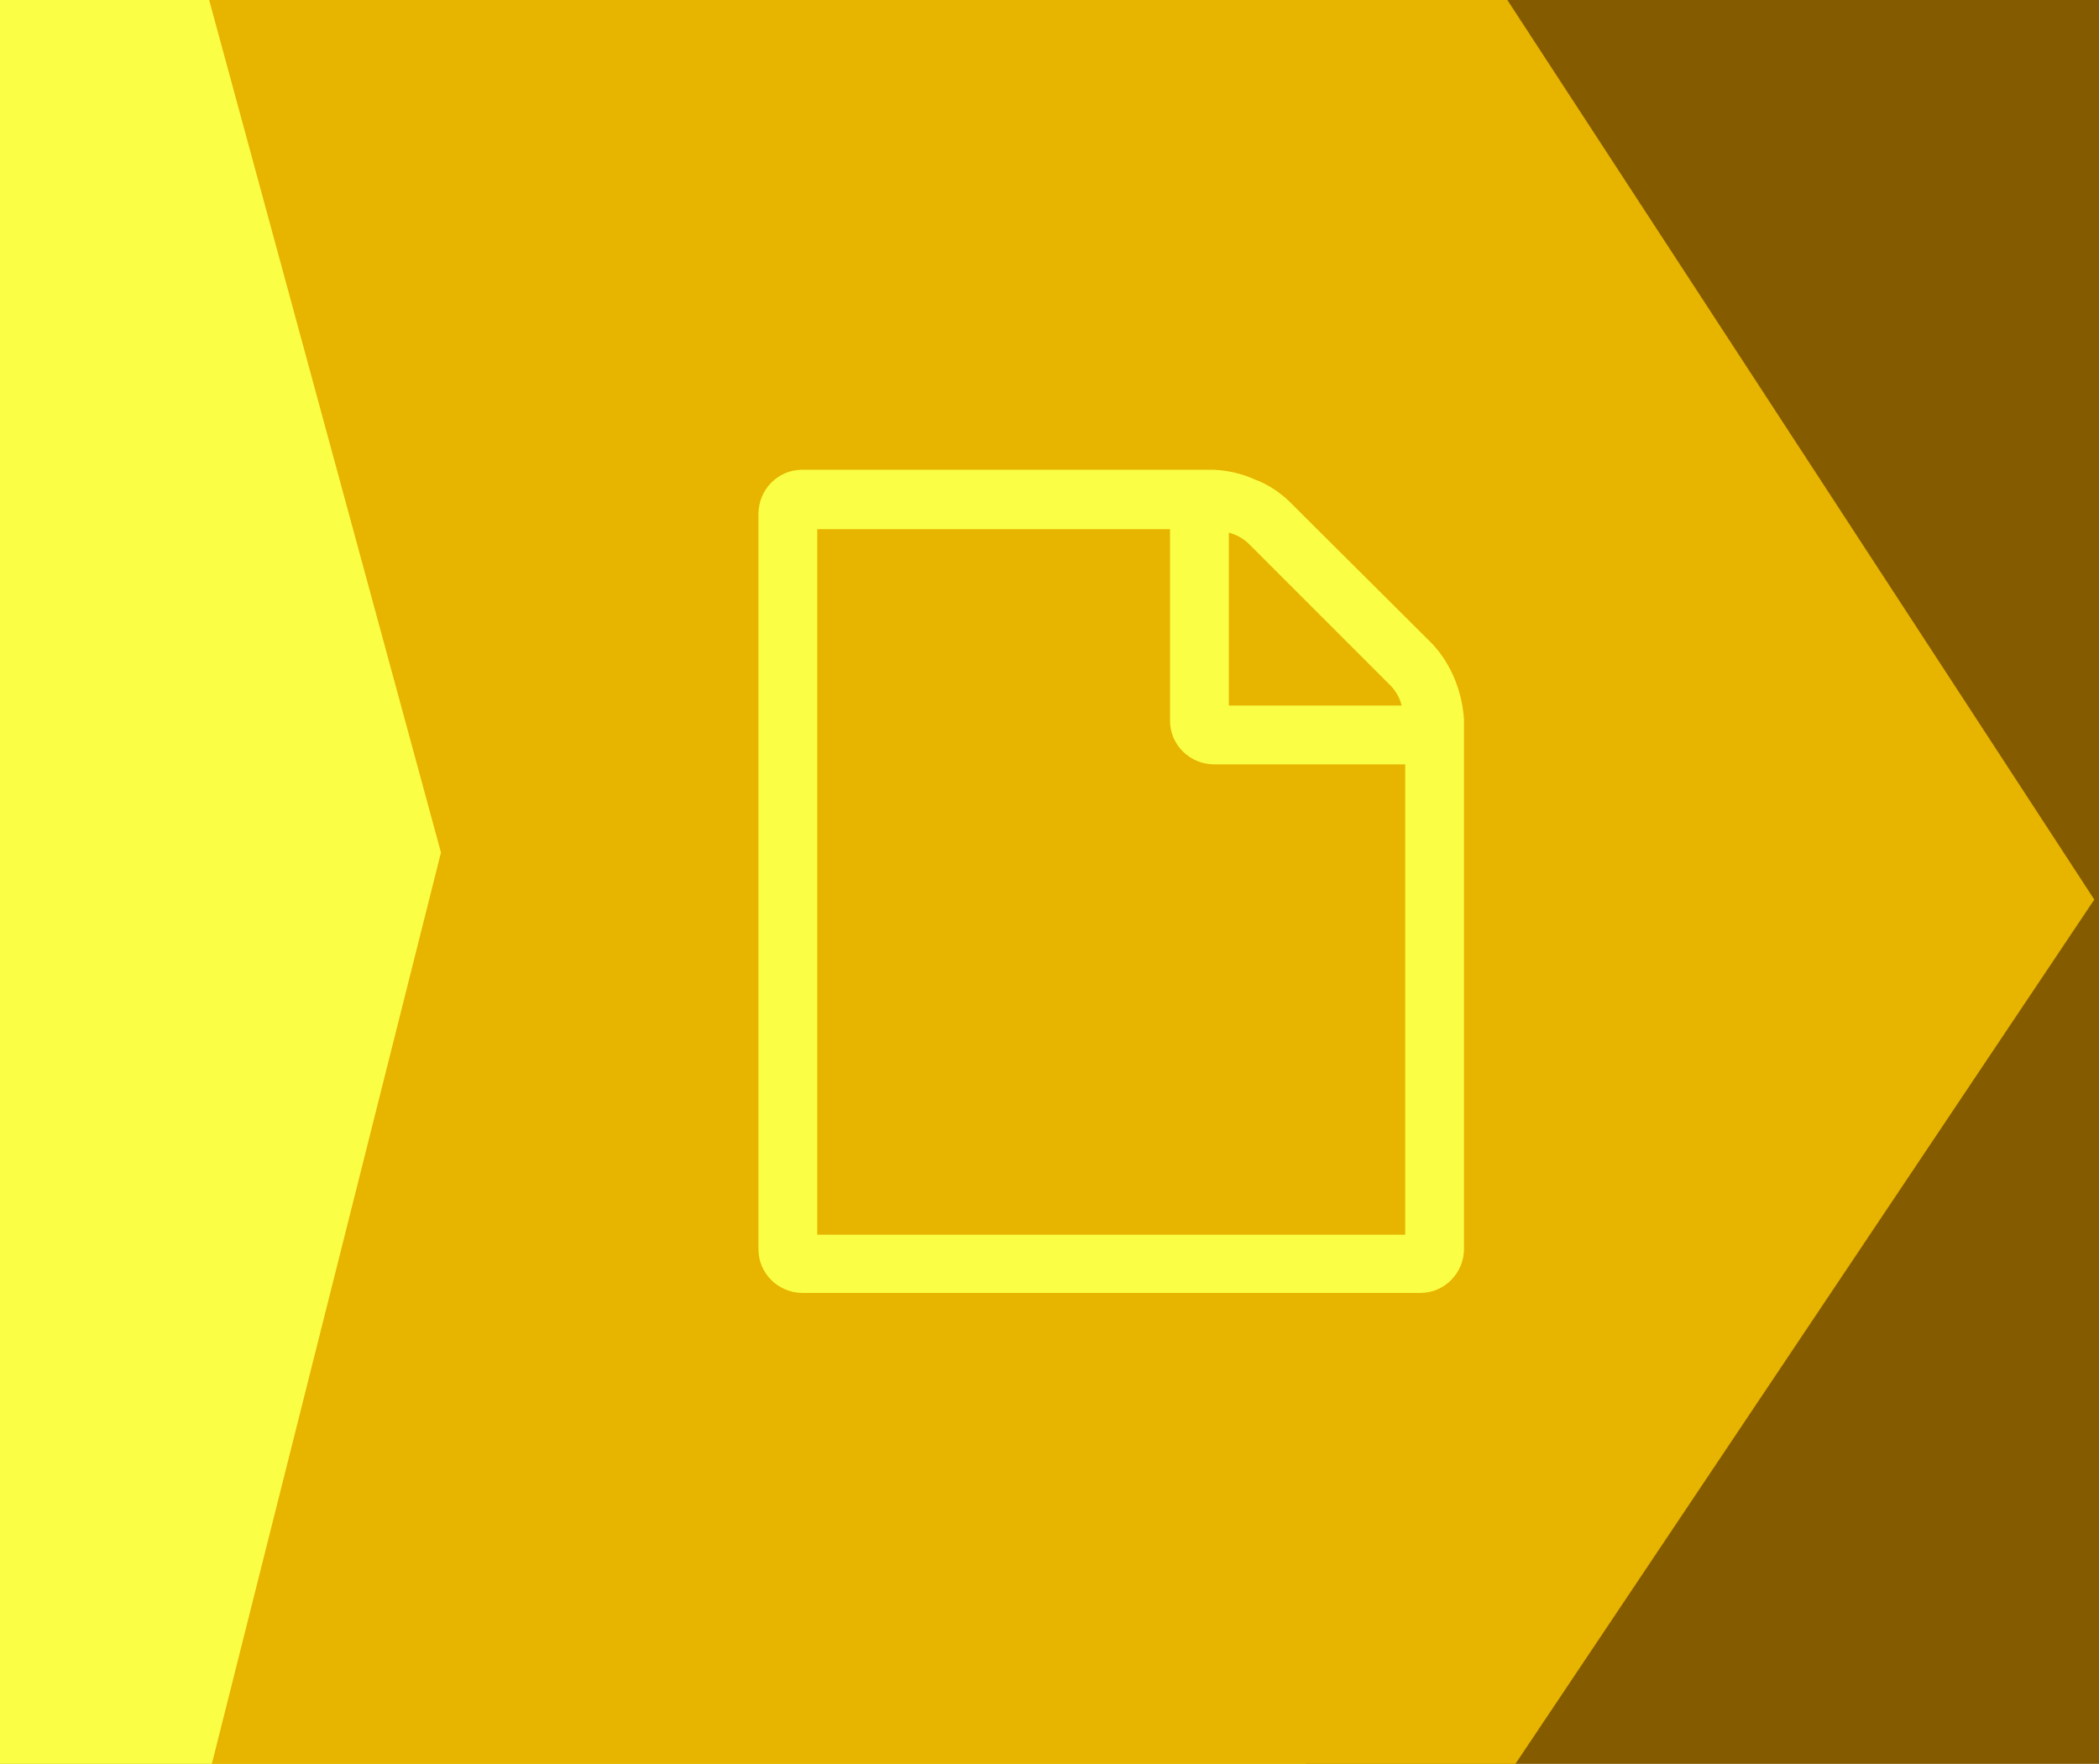 <?xml version="1.0" encoding="utf-8"?>
<!-- Generator: Adobe Illustrator 22.1.0, SVG Export Plug-In . SVG Version: 6.00 Build 0)  -->
<svg version="1.1" id="OBJECTS" xmlns="http://www.w3.org/2000/svg" xmlns:xlink="http://www.w3.org/1999/xlink" x="0px" y="0px"
	 viewBox="0 0 357 300" style="enable-background:new 0 0 357 300;" xml:space="preserve">
<style type="text/css">
	.st0{fill:#855b00;}
	.st1{fill:#FAFF45;}
	.st2{fill:#E7B400;}
</style>
<rect x="-3" y="-2" class="st0" width="364" height="305"/>
<rect x="-3" y="-2" class="st1" width="225.1" height="305"/>
<polygon class="st2" points="255,304.1 35,304.1 75,145 35,-2.1 255,-2.1 356.2,153 "/>
<title>1</title>
<path class="st1" d="M243.7,109.6c3.2,3.5,5,8.1,5.3,12.8v90c0,4.1-3.3,7.5-7.4,7.5h-0.1h-105c-4.1,0-7.5-3.3-7.5-7.4l0,0V87.4
	c0-4.1,3.3-7.5,7.4-7.5l0,0h70c2.3,0.1,4.7,0.6,6.9,1.6c2.2,0.8,4.2,2.1,5.9,3.7L243.7,109.6z M239,210v-80h-32.5
	c-4.1,0-7.5-3.3-7.5-7.4c0,0,0,0,0-0.1V90h-60v120H239z M209,90.6V120h29.4c-0.3-1.2-0.9-2.3-1.7-3.2l-24.5-24.5
	C211.3,91.5,210.2,90.9,209,90.6z"/>
</svg>
